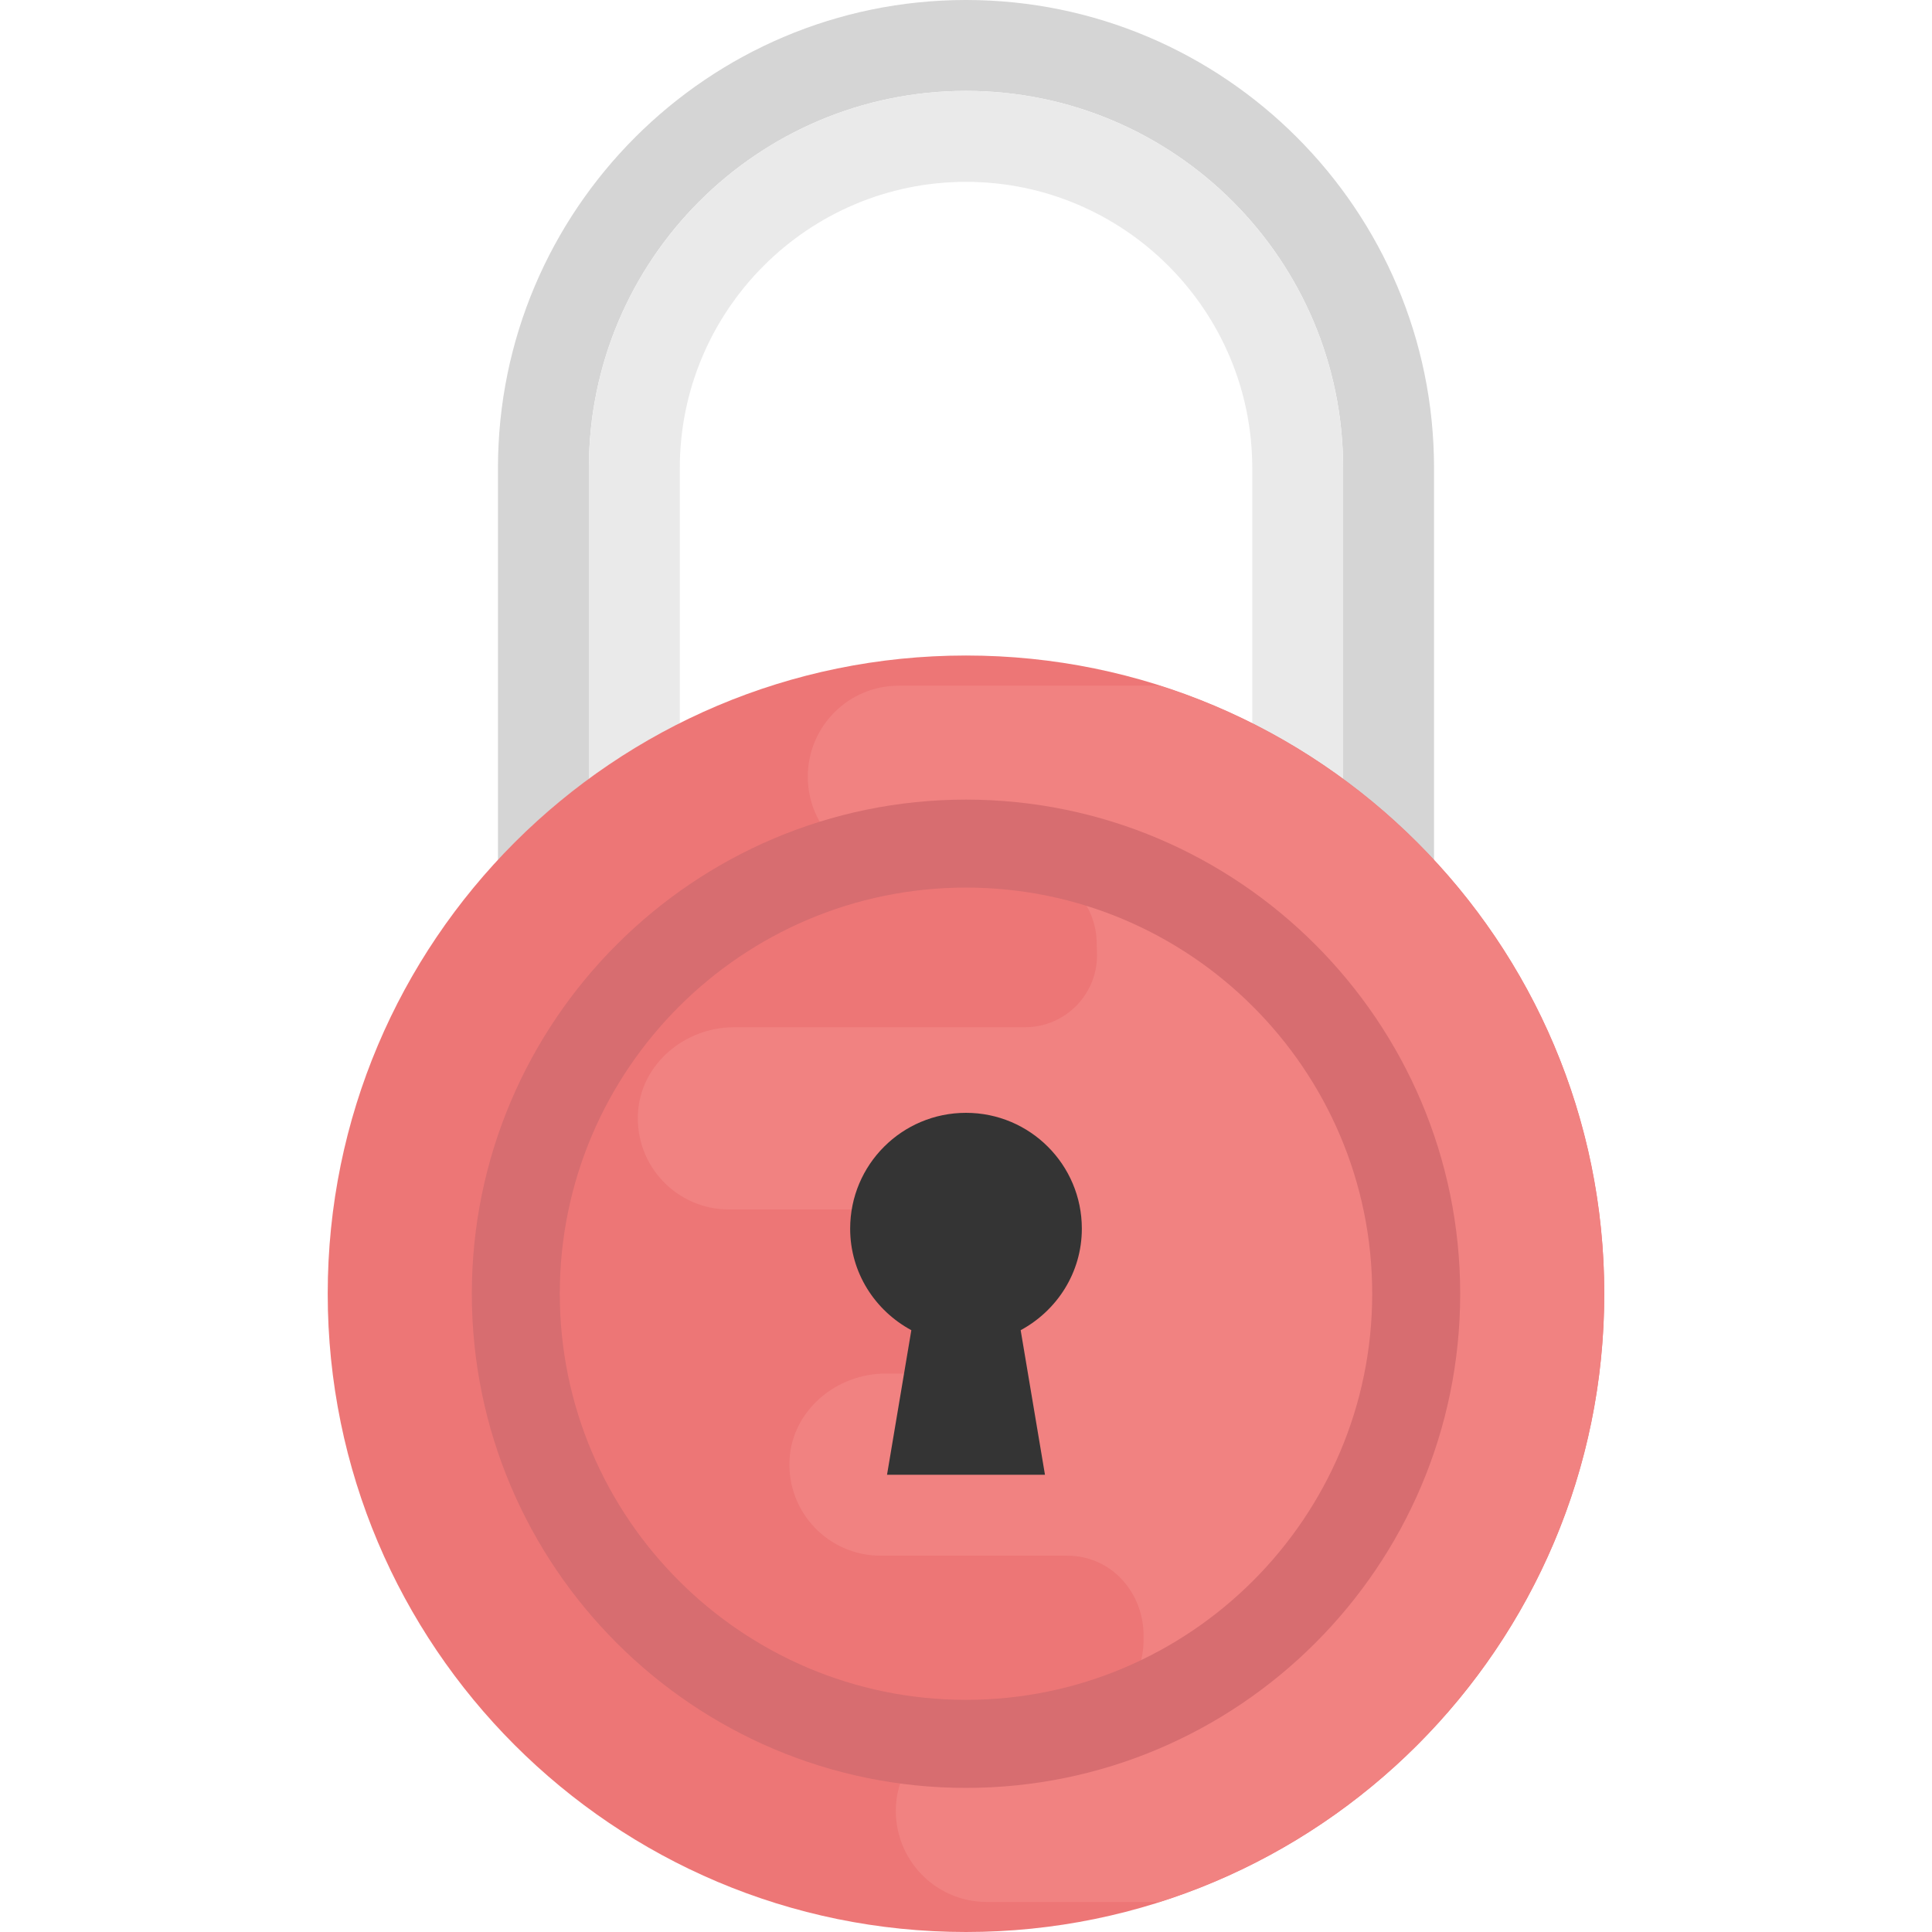 <svg width="24" height="24" viewBox="0 0 24 24" fill="none" xmlns="http://www.w3.org/2000/svg">
<g opacity="0.8" clip-path="url(#clip0)">
<path d="M17.814 5.814C17.814 2.608 15.206 0 12 0C8.794 0 6.186 2.608 6.186 5.814V11.694H7.315V5.814C7.315 3.227 9.413 1.129 12 1.129C14.587 1.129 16.685 3.227 16.685 5.814V11.694H17.814V5.814Z" fill="#CACACA"/>
<path d="M12 1.129C9.413 1.129 7.315 3.227 7.315 5.814V11.694H16.685V5.814C16.685 3.227 14.587 1.129 12 1.129ZM8.445 9.435V5.814C8.445 3.854 10.039 2.259 12 2.259C13.961 2.259 15.556 3.854 15.556 5.814V9.435H8.445V9.435Z" fill="#E5E5E5"/>
<path d="M12 24C16.379 24 19.929 20.45 19.929 16.071C19.929 11.692 16.379 8.143 12 8.143C7.621 8.143 4.071 11.692 4.071 16.071C4.071 20.45 7.621 24 12 24Z" fill="#E95454"/>
<path d="M10.035 9.648C10.035 10.273 10.541 10.779 11.166 10.779H12.678C13.202 10.779 13.627 11.206 13.624 11.73V11.742C13.624 11.765 13.625 11.788 13.626 11.811C13.658 12.327 13.248 12.761 12.732 12.761H9.118C8.505 12.761 7.957 13.22 7.925 13.832C7.891 14.484 8.41 15.024 9.054 15.024H11.284C11.809 15.024 12.235 15.452 12.232 15.978V16.044V16.057C12.235 16.61 11.785 17.063 11.232 17.063H11.002C10.389 17.063 9.84 17.521 9.808 18.133C9.774 18.785 10.293 19.325 10.938 19.325H13.258C13.805 19.325 14.212 19.784 14.206 20.331C14.206 20.335 14.206 20.34 14.206 20.344C14.206 20.349 14.206 20.353 14.206 20.358C14.213 20.905 13.805 21.364 13.258 21.364H12.323C11.711 21.364 11.161 21.823 11.13 22.435C11.096 23.087 11.614 23.627 12.259 23.627H14.405C17.607 22.608 19.928 19.612 19.928 16.072C19.928 12.532 17.607 9.536 14.405 8.518H11.166C10.541 8.517 10.035 9.024 10.035 9.648Z" fill="#ED6362"/>
<path d="M12 22.21C8.615 22.21 5.861 19.457 5.861 16.072C5.861 12.688 8.615 9.933 12 9.933C15.385 9.933 18.139 12.688 18.139 16.072C18.139 19.457 15.385 22.21 12 22.21ZM12 11.026C9.218 11.026 6.954 13.289 6.954 16.071C6.954 18.854 9.218 21.116 12 21.116C14.782 21.116 17.046 18.853 17.046 16.071C17.046 13.29 14.782 11.026 12 11.026Z" fill="#CD494C"/>
<path d="M13.439 15.263C13.439 14.468 12.795 13.824 12 13.824C11.205 13.824 10.561 14.467 10.561 15.263C10.561 15.81 10.87 16.281 11.321 16.524L11.019 18.32H12.981L12.679 16.524C13.129 16.281 13.439 15.81 13.439 15.263Z" fill="#010101"/>
</g>
<defs>
<clipPath id="clip0">
<rect width="24" height="24" fill="white"/>
</clipPath>
</defs>
</svg>
